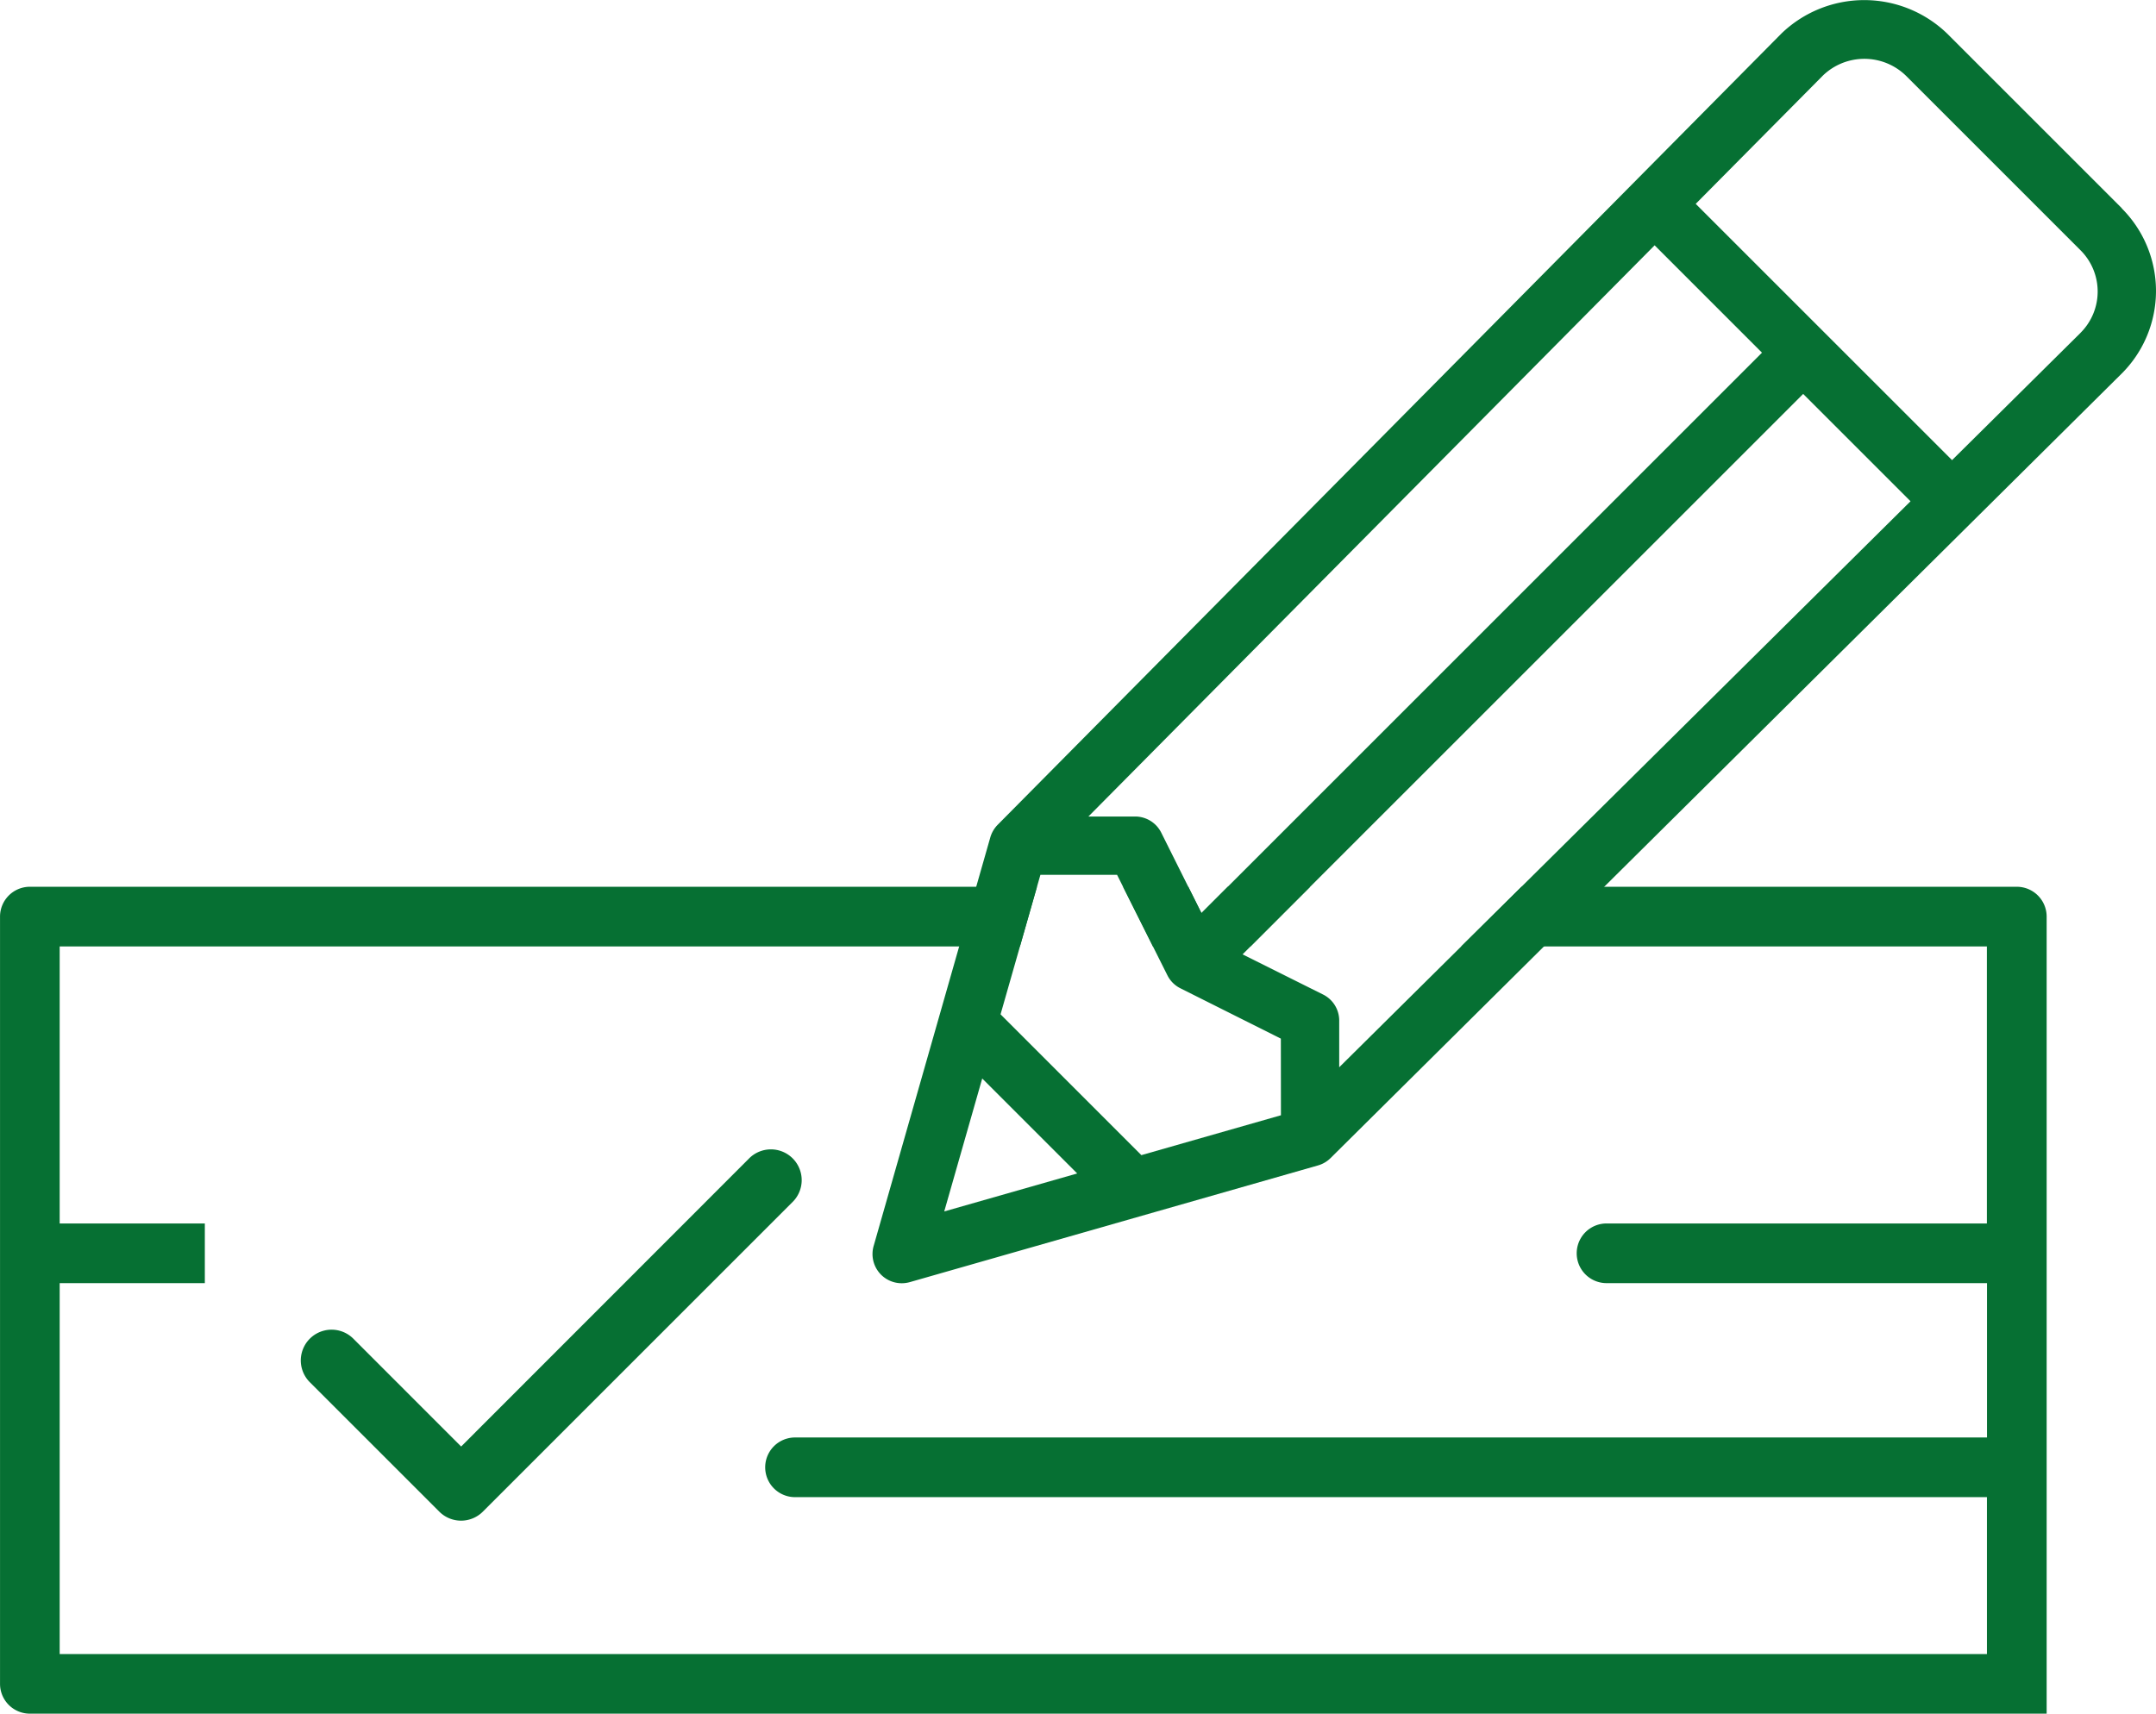 <svg xmlns="http://www.w3.org/2000/svg" width="75.142" height="59.742" viewBox="0 0 75.142 59.742">
  <g id="Group_452" data-name="Group 452" transform="translate(-268.008 -308.001)">
    <g id="Group_426" data-name="Group 426" transform="translate(268.008 338.915)">
      <path id="Circuit_277" data-name="Circuit 277" d="M310.8,516.028l-.918.918-.459-.918h-2.272l1.04,2.08h3.4l2.08-2.08Zm27.5,0H321.036l-2.1,2.08h18.32v9.658H324a1.04,1.04,0,1,0,0,2.08h13.26v5.381H295.717a1.04,1.04,0,0,0,0,2.08h41.541v5.469h-67.17v-12.93h5.059v-2.08h-5.059v-9.658h33.467l.594-2.08h-35.1a1.041,1.041,0,0,0-1.04,1.04v26.747a1.04,1.04,0,0,0,1.04,1.04h70.29V517.068A1.041,1.041,0,0,0,338.3,516.028Z" transform="translate(-268.008 -516.028)" fill="#067033"/>
    </g>
    <g id="Group_428" data-name="Group 428" transform="translate(298.42 308.001)">
      <g id="Group_427" data-name="Group 427" transform="translate(0)">
        <path id="Circuit_278" data-name="Circuit 278" d="M516.194,315.26l-6.1-6.1a4.159,4.159,0,0,0-5.754,0l-27.326,27.595a1.042,1.042,0,0,0-.256.437l-.492,1.725-.594,2.08-2.98,10.44a1.018,1.018,0,0,0,.978,1.3,1.055,1.055,0,0,0,.279-.038l14.232-4.07a1.015,1.015,0,0,0,.437-.257l7.43-7.371,2.1-2.08,18.045-17.9a4.07,4.07,0,0,0,0-5.755Zm-16.283,1.293,3.742,3.743-19.537,19.537-.459-.918-.942-1.887a1.018,1.018,0,0,0-.909-.562h-1.629Zm-24.759,33.681,1.324-4.635,3.311,3.311Zm11.735-3.353-4.864,1.39-4.908-4.909.676-2.367.594-2.08.119-.416h2.672l.208.416L482.929,342a1.007,1.007,0,0,0,.455.455l3.5,1.754Zm8.384-7.967-2.1,2.08-4.253,4.214v-1.627a1.015,1.015,0,0,0-.562-.909l-2.806-1.4,2.355-2.356,17.183-17.182,3.742,3.742ZM514.76,319.6l-4.483,4.442-8.934-8.934,4.44-4.48a2.08,2.08,0,0,1,2.874,0l6.1,6.1a2.032,2.032,0,0,1,0,2.873Z" transform="translate(-472.655 -308.001)" fill="#067033"/>
      </g>
    </g>
    <path id="Circuit_279" data-name="Circuit 279" d="M340.4,584.341a1.072,1.072,0,0,0-1.517,1.517l4.513,4.513a1.074,1.074,0,0,0,1.517,0l10.78-10.78a1.073,1.073,0,1,0-1.517-1.517L344.157,588.1Z" transform="translate(-60.077 -229.671)" fill="#067033"/>
  </g>
</svg>
